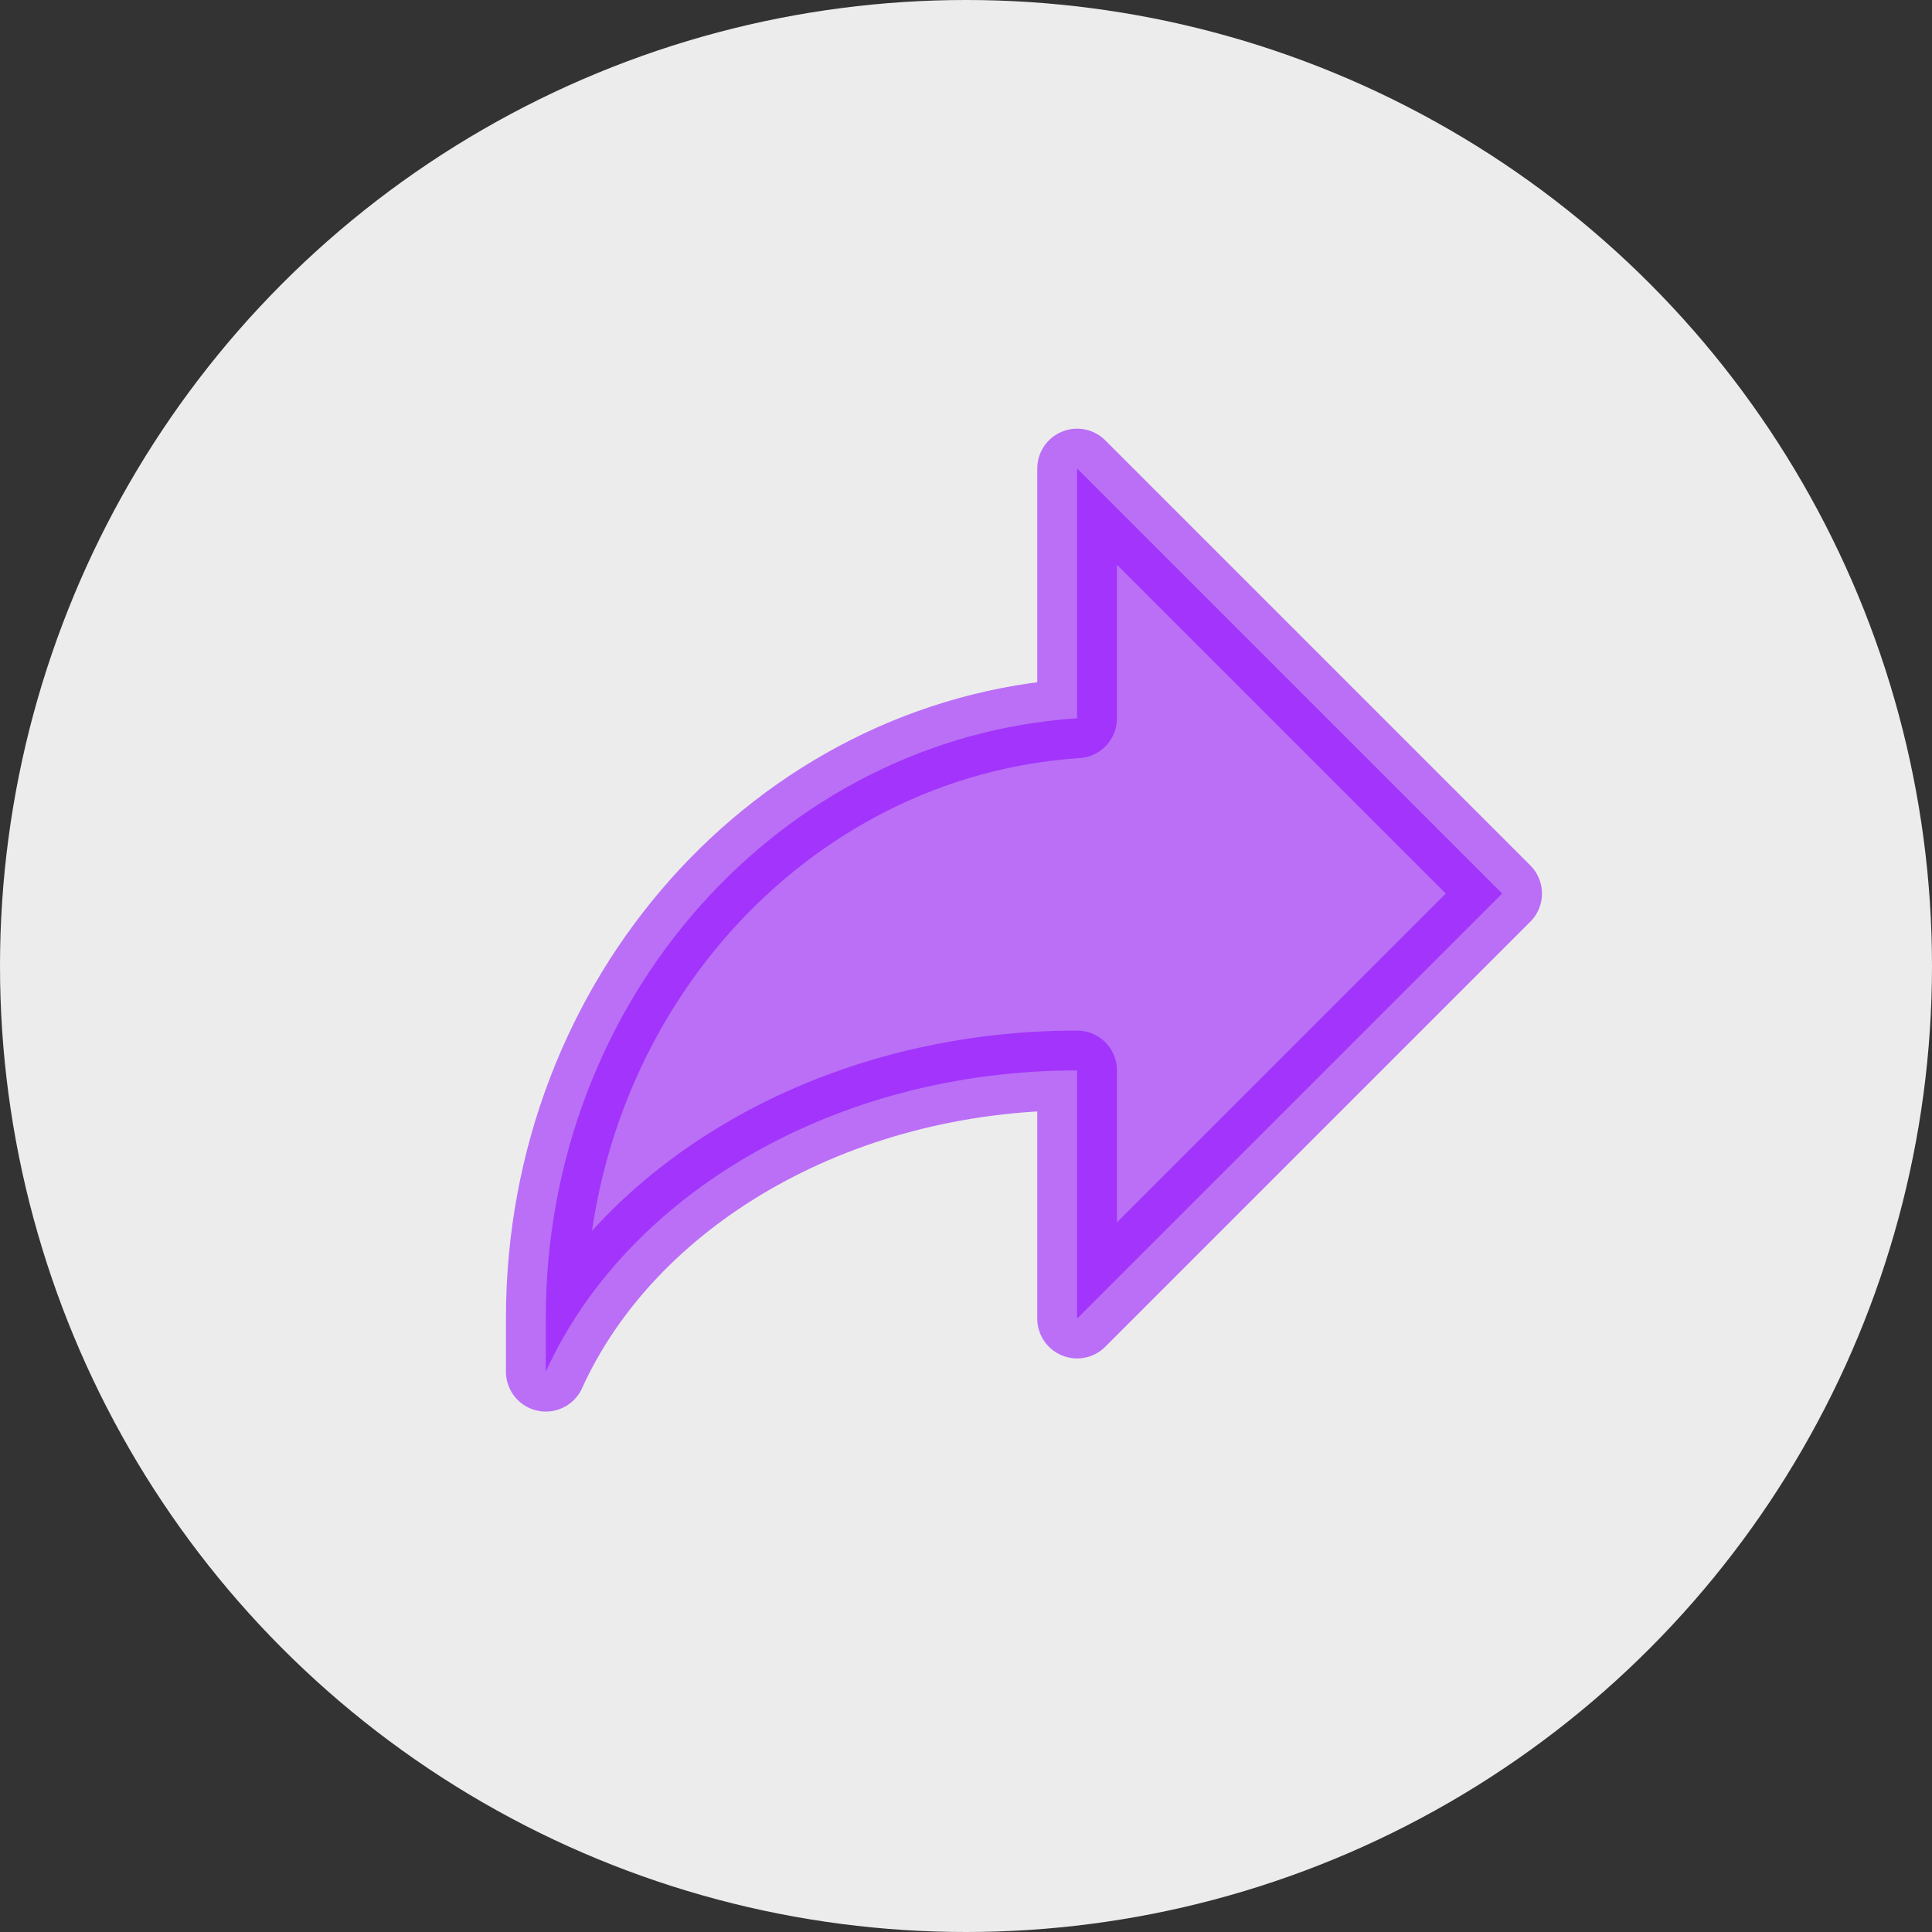 <svg width="50" height="50" viewBox="0 0 50 50" fill="none" xmlns="http://www.w3.org/2000/svg">
<rect x="0" y="0" width="50" height="50" fill="#333333" stroke="none"/>
<circle cx="25" cy="25" r="25" fill="#ECECEC"/>
<g clip-path="url(#clip0_2259_7470)">
<path d="M27.875 27.702C21.558 27.702 16.189 30.951 14.125 35.5V34.115C14.125 25.843 20.204 19.096 27.875 18.59V12.125L38.875 23.125L27.875 34.125V27.708" fill="#8E00FE" fill-opacity="0.53"/>
<path d="M27.875 27.702C21.558 27.702 16.189 30.951 14.125 35.5V34.115C14.125 25.843 20.204 19.096 27.875 18.59V12.125L38.875 23.125L27.875 34.125V27.708" stroke="#8E00FE" stroke-opacity="0.53" stroke-width="2.062" stroke-linecap="round" stroke-linejoin="round"/>
</g>
<defs>
<clipPath id="clip0_2259_7470">
<rect width="33" height="33" fill="white" transform="matrix(-1 0 0 1 43 8)"/>
</clipPath>
</defs>
</svg>
